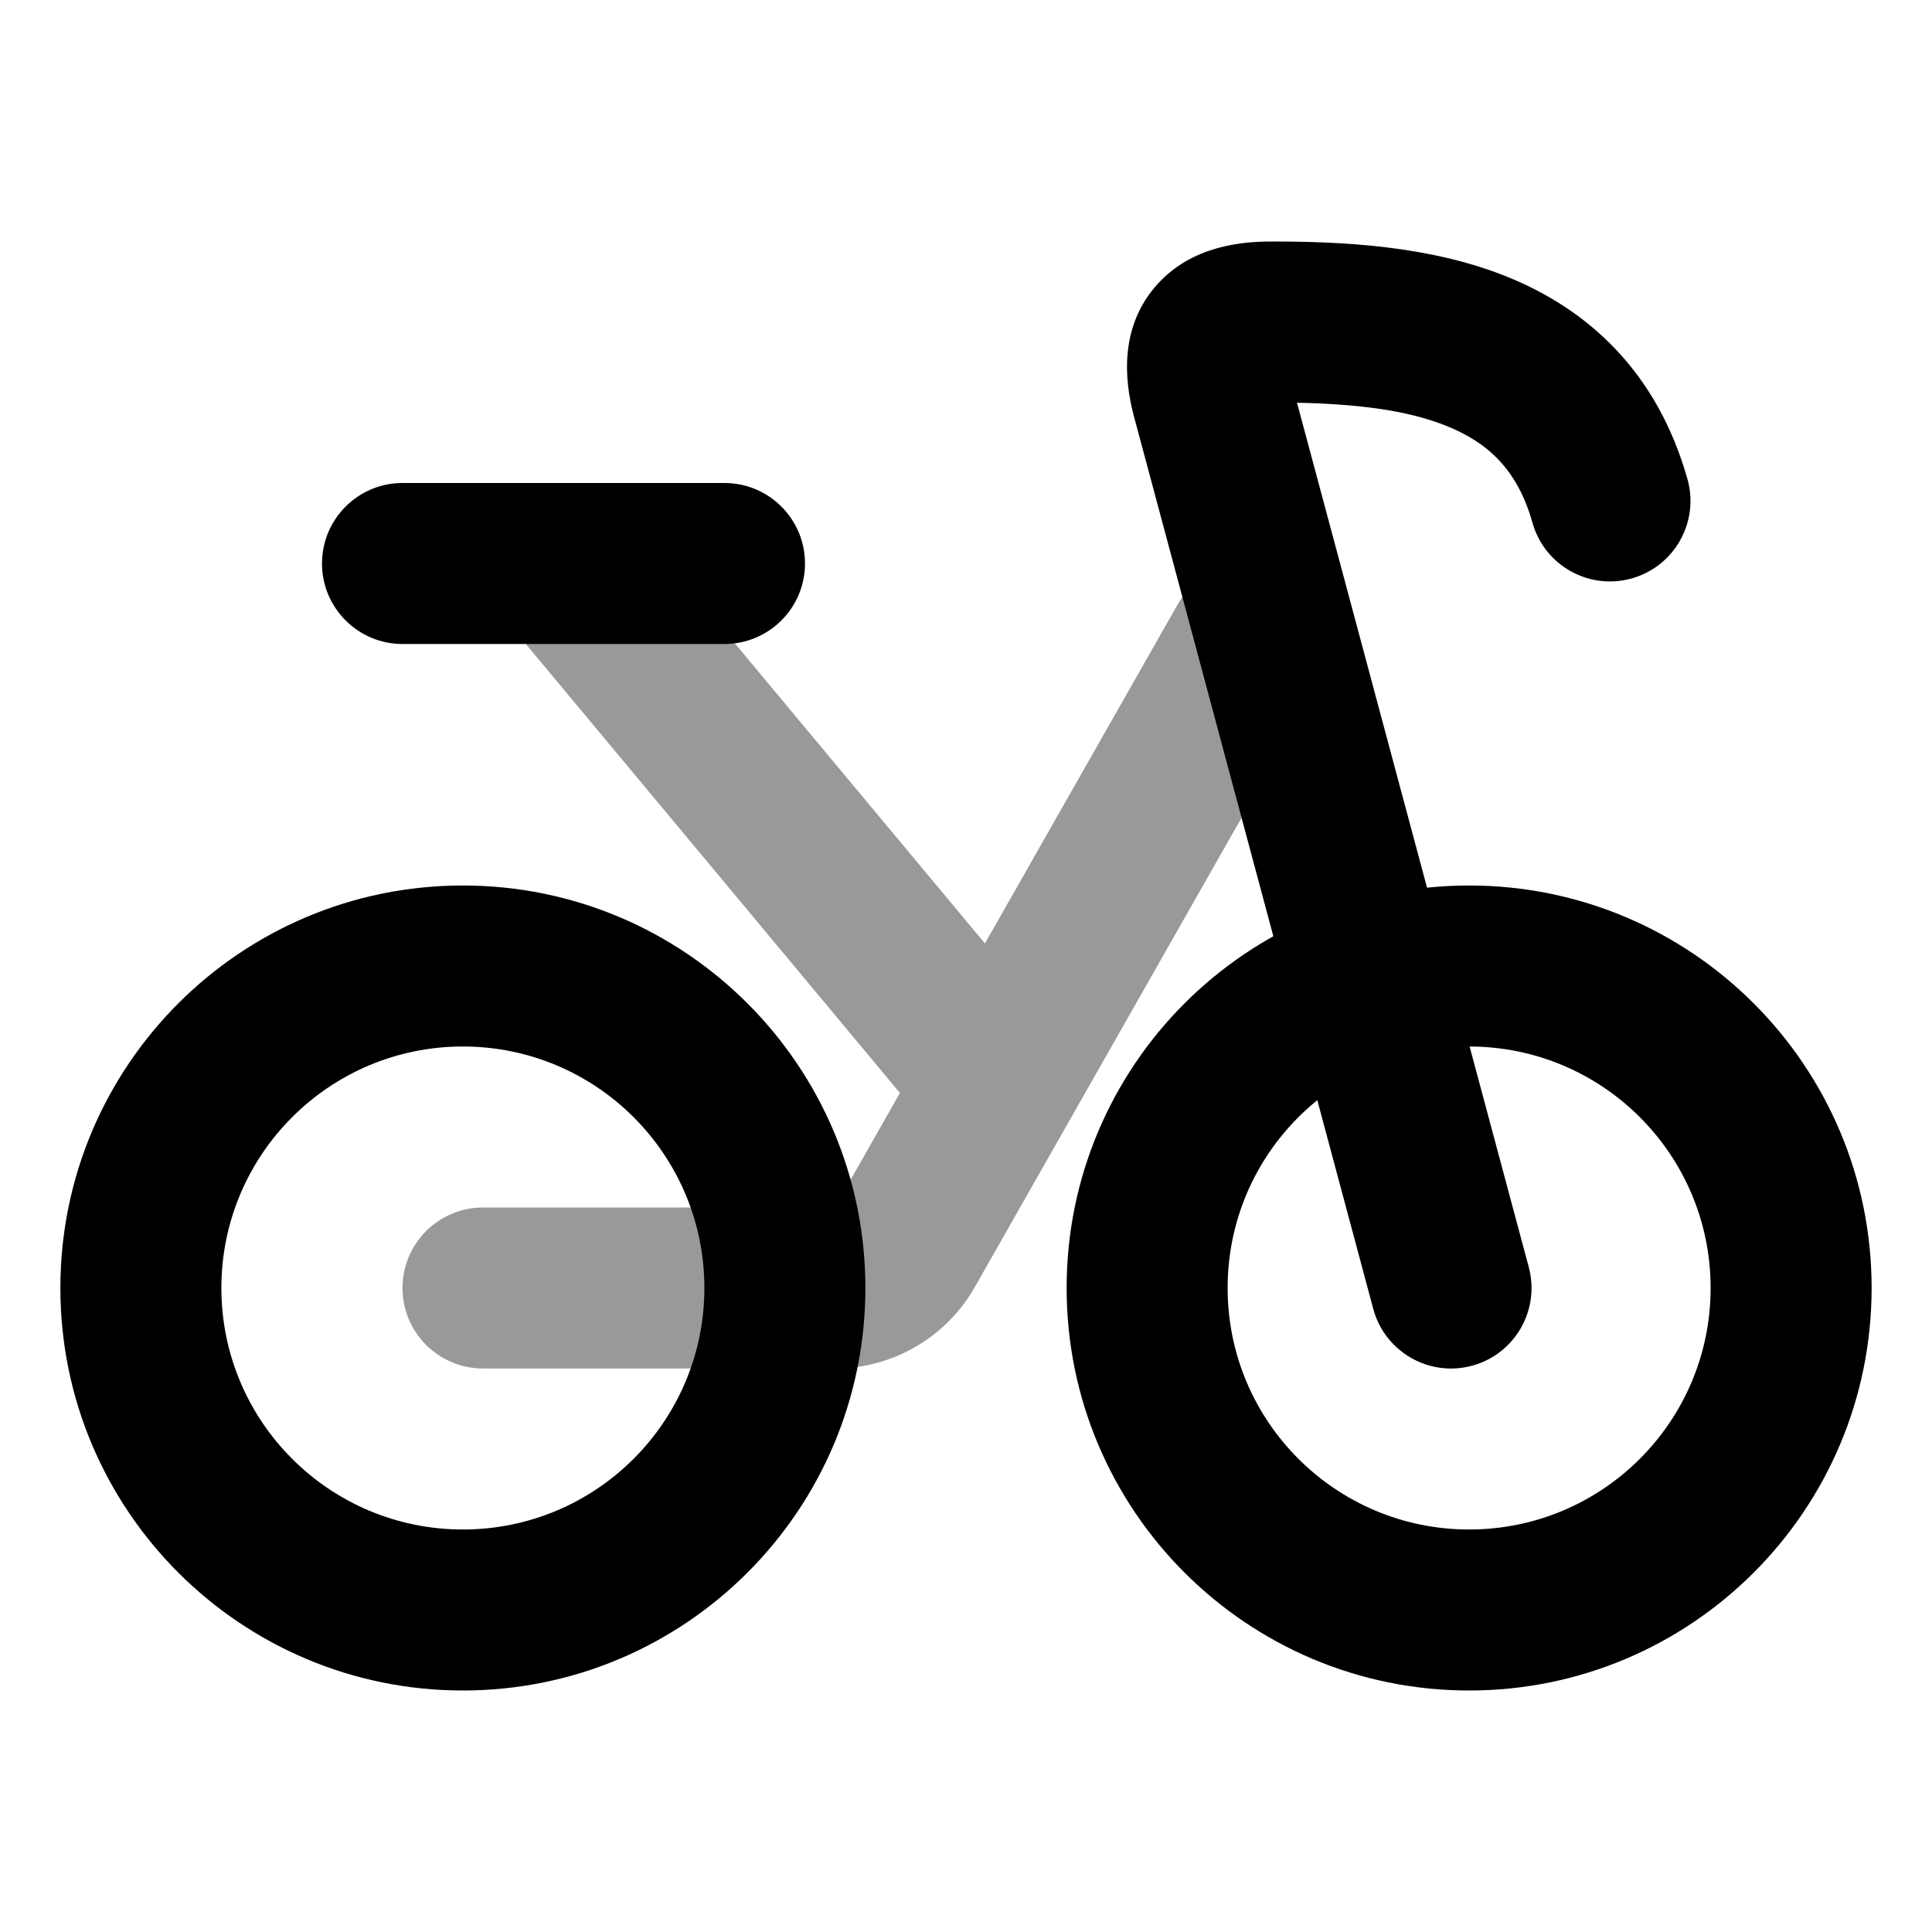 <svg width="24" height="24" viewBox="0 0 24 24" xmlns="http://www.w3.org/2000/svg">
<path fill-rule="evenodd" clip-rule="evenodd" d="M5.75 13C4.093 13 2.75 14.343 2.75 16C2.75 17.657 4.093 19 5.75 19C7.407 19 8.75 17.657 8.75 16C8.75 14.343 7.407 13 5.75 13ZM0.75 16C0.75 13.239 2.989 11 5.75 11C8.511 11 10.75 13.239 10.75 16C10.75 18.761 8.511 21 5.75 21C2.989 21 0.75 18.761 0.75 16Z" fill="currentColor"/>
<path fill-rule="evenodd" clip-rule="evenodd" d="M18.25 13C16.593 13 15.25 14.343 15.25 16C15.25 17.657 16.593 19 18.25 19C19.907 19 21.25 17.657 21.25 16C21.25 14.343 19.907 13 18.25 13ZM13.25 16C13.25 13.239 15.489 11 18.25 11C21.011 11 23.25 13.239 23.25 16C23.25 18.761 21.011 21 18.25 21C15.489 21 13.25 18.761 13.25 16Z" fill="currentColor"/>
<path opacity="0.4" fill-rule="evenodd" clip-rule="evenodd" d="M7.768 6.36C7.415 5.936 6.784 5.878 6.36 6.232C5.936 6.585 5.878 7.216 6.232 7.64L11.179 13.577L10.371 15H6C5.448 15 5 15.448 5 16C5 16.552 5.448 17 6 17H10.371C11.09 17 11.754 16.614 12.109 15.989L16.369 8.494C16.642 8.014 16.474 7.404 15.994 7.131C15.514 6.858 14.904 7.026 14.631 7.506L12.235 11.72L7.768 6.36Z" fill="currentColor"/>
<path fill-rule="evenodd" clip-rule="evenodd" d="M4 7C4 6.448 4.448 6 5 6H9C9.552 6 10 6.448 10 7C10 7.552 9.552 8 9 8H5C4.448 8 4 7.552 4 7Z" fill="currentColor"/>
<path fill-rule="evenodd" clip-rule="evenodd" d="M14.383 3.525C14.816 3.051 15.432 3 15.794 3C16.684 3 17.762 3.052 18.715 3.435C19.733 3.844 20.587 4.624 20.962 5.951C21.112 6.483 20.802 7.035 20.271 7.185C19.739 7.335 19.187 7.026 19.037 6.494C18.849 5.827 18.476 5.495 17.969 5.291C17.47 5.09 16.838 5.018 16.112 5.003L18.991 15.741C19.134 16.274 18.818 16.823 18.284 16.966C17.751 17.109 17.202 16.792 17.059 16.259L14.083 5.16C13.967 4.717 13.903 4.05 14.383 3.525Z" fill="currentColor"/>
</svg>
